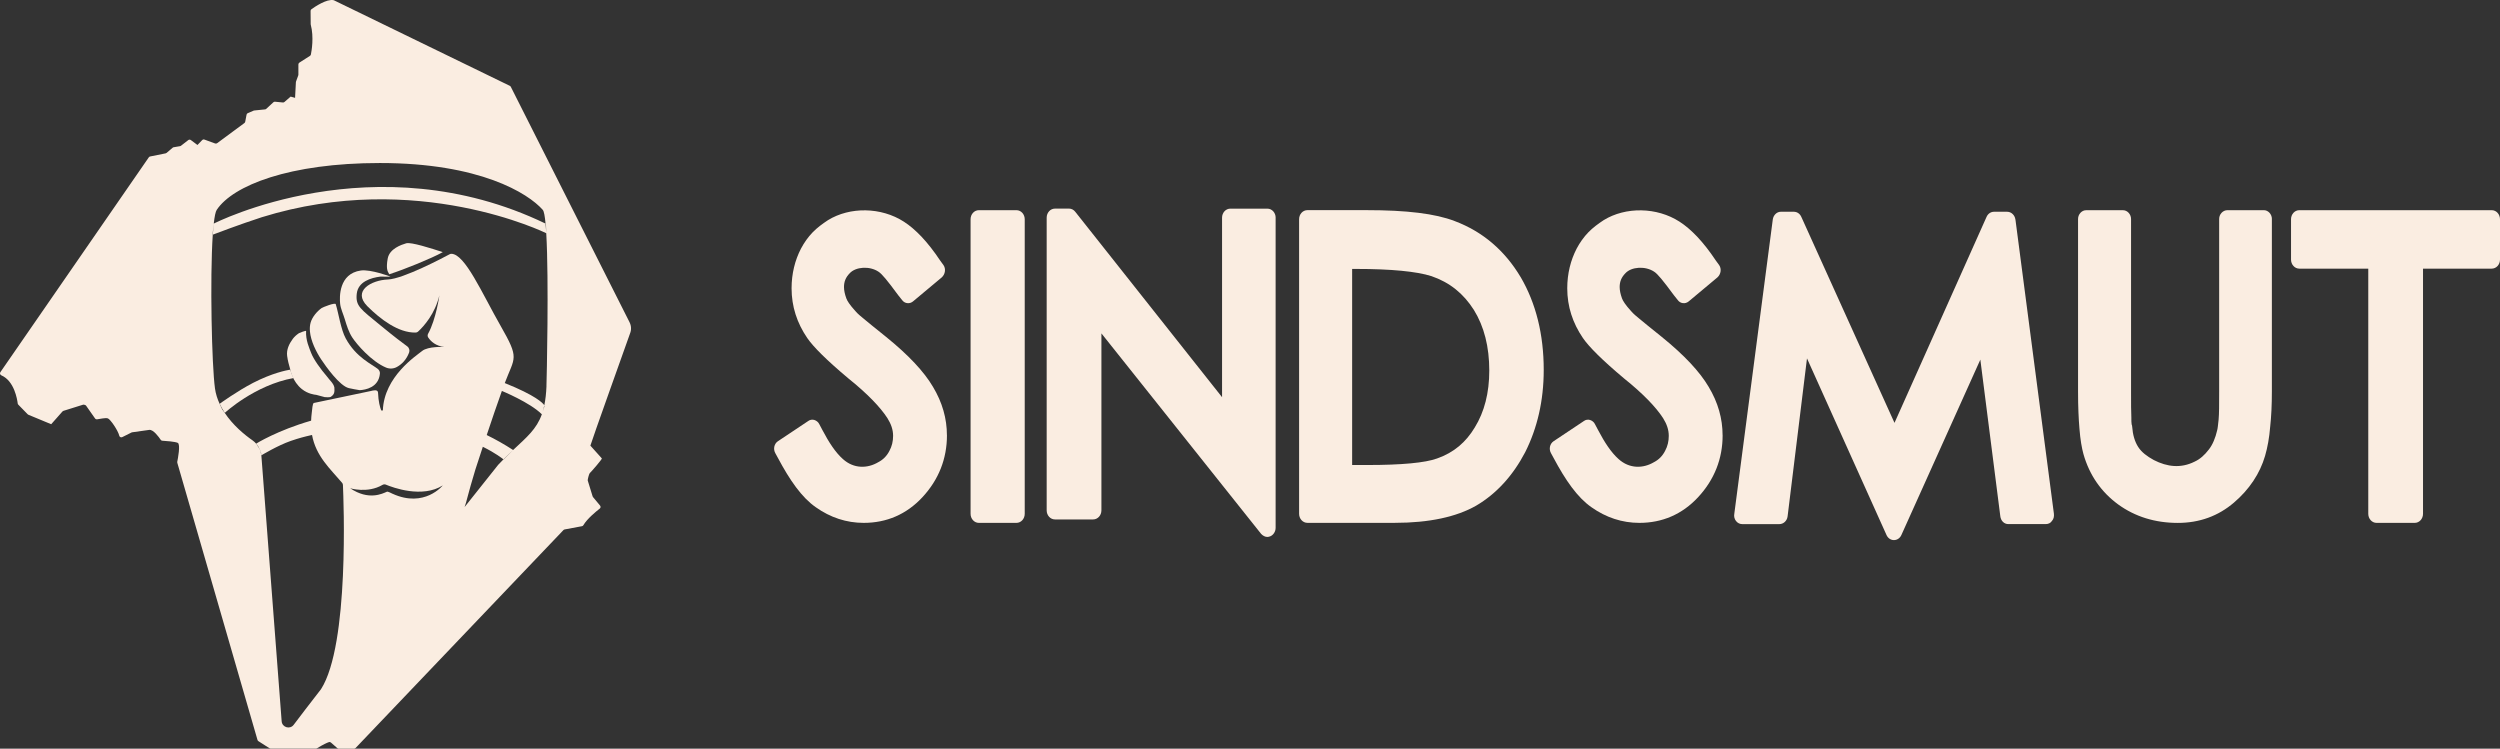 <?xml version="1.0" encoding="UTF-8"?>
<svg id="Camada_2" data-name="Camada 2" xmlns="http://www.w3.org/2000/svg" viewBox="0 0 762.18 228.25">
  <rect x="0" y="0" width="762.18" height="228.25" fill="#333333" stroke="none"/>
  <defs>
    <style>
      .cls-1 {
        fill: #faede1;
        stroke-width: 0px;
      }
    </style>
  </defs>
  <g id="Camada_1-2" data-name="Camada 1">
    <g>
      <path class="cls-1" d="M288.7,132.71c0,7.15-2.52,13.54-7.48,18.88-4.87,5.24-10.95,7.82-17.91,7.82-5.21,0-10.17-1.62-14.6-4.77-4.26-2.96-7.91-8.2-11.56-15.06l-.78-1.43c-.7-1.24-.35-2.86.78-3.62l9.3-6.2c.52-.38,1.22-.48,1.83-.29.61.19,1.22.67,1.48,1.24l.96,1.81c2,3.81,4,6.86,6.26,8.87,3.39,3.05,7.56,2.86,10.78.95,1.48-.76,2.61-1.91,3.39-3.43.78-1.43,1.13-2.96,1.13-4.58,0-1.91-.61-3.62-1.74-5.43-2.17-3.34-6.08-7.44-11.91-12.11-6.69-5.62-10.69-9.63-12.52-12.3-3.13-4.58-4.78-9.63-4.78-15.16,0-4.48,1.04-8.58,2.87-12.11.96-1.81,2.17-3.53,3.56-4.96,1.39-1.43,2.95-2.57,4.69-3.72,6.69-4.1,16.17-4,23.12.48,3.56,2.29,7.3,6.2,11.04,11.82l1.04,1.43c.78,1.14.52,2.76-.52,3.72l-8.78,7.34c-1.04.86-2.52.67-3.3-.38l-1.22-1.53c-3.3-4.48-4.95-6.48-6-7.15-2.7-1.81-6.95-1.53-8.78.48-1.22,1.24-1.74,2.57-1.74,4.19,0,1.05.26,2.19.7,3.43.26.76,1.04,2,2.78,3.91.26.29.61.76,2.26,2.1,1.3,1.14,3.65,2.96,7.04,5.72,6.95,5.62,11.65,10.68,14.34,15.25,2.87,4.77,4.26,9.72,4.26,14.78Z"/>
      <path class="cls-1" d="M312.41,66.84v89.81c0,1.53-1.13,2.76-2.52,2.76h-11.47c-1.39,0-2.52-1.24-2.52-2.76v-89.81c0-1.53,1.13-2.76,2.52-2.76h11.47c1.39,0,2.52,1.24,2.52,2.76Z"/>
      <path class="cls-1" d="M388.9,66.36v94.58c0,1.14-.7,2.19-1.65,2.57-.26.1-.61.19-.87.19-.69,0-1.39-.38-1.91-.95l-48.68-61.11v53.96c0,1.53-1.13,2.76-2.52,2.76h-11.65c-1.39,0-2.52-1.24-2.52-2.76v-89.24c0-1.53,1.13-2.76,2.52-2.76h4.35c.7,0,1.39.38,1.83.95l44.77,56.54v-54.72c0-1.53,1.13-2.76,2.52-2.76h11.3c1.39,0,2.52,1.24,2.52,2.76Z"/>
      <path class="cls-1" d="M463.6,84.47c4.69,8.01,7.04,17.54,7.04,28.32,0,9.44-2,17.83-5.65,25.07-3.74,7.15-8.78,12.68-14.95,16.3-6,3.43-14.34,5.24-24.77,5.24h-26.69c-1.39,0-2.52-1.24-2.52-2.76v-89.81c0-1.53,1.13-2.76,2.52-2.76h18.08c12.17,0,20.95,1.05,26.86,3.34,8.61,3.24,15.3,9.06,20.08,17.07ZM412.23,141.77h4.61c10.52,0,17.65-.67,21.3-2,5.13-1.81,8.78-4.96,11.47-9.44,2.95-4.77,4.43-10.58,4.43-17.35,0-7.25-1.57-13.44-4.7-18.5-3.22-5.05-7.39-8.39-12.95-10.3-4.52-1.43-12.26-2.19-23.03-2.19h-1.13v59.78Z"/>
      <path class="cls-1" d="M525.18,132.71c0,7.15-2.52,13.54-7.48,18.88-4.87,5.24-10.95,7.82-17.91,7.82-5.21,0-10.17-1.62-14.6-4.77-4.26-2.96-7.91-8.2-11.56-15.06l-.78-1.43c-.7-1.24-.35-2.86.78-3.62l9.3-6.2c.52-.38,1.22-.48,1.83-.29.61.19,1.22.67,1.48,1.24l.96,1.81c2,3.81,4,6.86,6.26,8.87,3.39,3.05,7.56,2.86,10.78.95,1.48-.76,2.61-1.91,3.39-3.43.78-1.43,1.13-2.96,1.13-4.58,0-1.91-.61-3.62-1.74-5.43-2.17-3.34-6.08-7.44-11.91-12.11-6.69-5.62-10.69-9.63-12.52-12.3-3.13-4.58-4.78-9.63-4.78-15.16,0-4.48,1.04-8.58,2.87-12.11.96-1.81,2.17-3.53,3.56-4.96,1.39-1.43,2.95-2.57,4.69-3.72,6.69-4.1,16.17-4,23.12.48,3.56,2.29,7.3,6.2,11.04,11.82l1.04,1.43c.78,1.14.52,2.76-.52,3.72l-8.78,7.34c-1.04.86-2.52.67-3.3-.38l-1.22-1.53c-3.3-4.48-4.95-6.48-6-7.15-2.7-1.81-6.95-1.53-8.78.48-1.22,1.24-1.74,2.57-1.74,4.19,0,1.05.26,2.19.7,3.43.26.76,1.04,2,2.78,3.91.26.29.61.76,2.26,2.1,1.3,1.14,3.65,2.96,7.04,5.72,6.95,5.62,11.65,10.68,14.34,15.25,2.87,4.77,4.26,9.72,4.26,14.78Z"/>
      <path class="cls-1" d="M614.45,66.93l11.73,89.71c.09.86-.09,1.62-.61,2.19-.43.67-1.13.95-1.91.95h-11.39c-1.22,0-2.26-.95-2.43-2.38l-6.09-47.76-24.08,53.49c-.43.95-1.3,1.53-2.26,1.53s-1.82-.57-2.26-1.53l-24.25-53.87-5.91,48.15c-.17,1.43-1.3,2.38-2.52,2.38h-11.3c-.69,0-1.39-.29-1.91-.95-.43-.57-.69-1.33-.52-2.19l11.73-89.71c.17-1.33,1.22-2.38,2.43-2.38h4c.96,0,1.82.57,2.26,1.53l28.42,62.83,28.08-62.83c.43-.95,1.3-1.53,2.26-1.53h4c1.3,0,2.35,1.05,2.52,2.38Z"/>
      <path class="cls-1" d="M692.63,66.74v52.63c0,4.1-.17,7.63-.52,10.77-.26,3.24-.78,6.2-1.56,8.87-1.56,5.34-4.78,10.2-9.47,14.21-4.78,4.1-10.52,6.2-17.12,6.2-6.95,0-13.04-1.91-18.17-5.62-5.21-3.81-8.78-8.96-10.6-15.35-.52-1.91-.96-4.39-1.22-7.72-.26-3.05-.43-6.77-.43-11.34v-52.63c0-1.43,1.13-2.67,2.43-2.67h11.3c1.3,0,2.43,1.24,2.43,2.67v52.63c0,3.62,0,6.29.09,7.82,0,.95,0,1.72.09,2.19.09.19.17.48.17.76.17,2.38.78,4.48,1.82,6.1,1.04,1.62,2.69,2.86,4.78,4,4.08,2.1,8.26,2.57,12.43.48,1.65-.76,3.04-2,4.35-3.72,1.13-1.43,2-3.53,2.52-5.82.17-.57.26-1.62.44-3.24.17-1.81.17-4.67.17-8.58v-52.63c0-1.43,1.13-2.67,2.52-2.67h11.13c1.3,0,2.43,1.24,2.43,2.67Z"/>
      <path class="cls-1" d="M762.18,66.84v12.3c0,1.53-1.13,2.76-2.52,2.76h-20.95v74.75c0,1.53-1.13,2.76-2.52,2.76h-11.65c-1.39,0-2.52-1.24-2.52-2.76v-74.75h-21.03c-1.39,0-2.52-1.24-2.52-2.76v-12.3c0-1.53,1.13-2.76,2.52-2.76h58.67c1.39,0,2.52,1.24,2.52,2.76Z"/>
    </g>
    <g>
      <path class="cls-1" d="M110.02,82.47c-6.77.95-6.53,8.18-6.32,10.14.17,1.56.94,3.09,1.44,4.77.55,1.84,1.18,3.84,2.23,5.47,1.35,2.09,5.85,7.33,10.32,9.21,1.08.45,2.29.38,3.31-.18,1.45-.8,2.86-2.14,3.72-4.38.26-.69.03-1.48-.57-1.91-1.32-.96-4.01-2.97-8.12-6.36-6.11-5.03-7.67-5.89-7.27-9.65.4-3.76,4.37-4.9,7.25-5.26.25-.03,2.63.1,3.03,0,0,0-6.02-2.27-9.02-1.85Z"/>
      <path class="cls-1" d="M105.4,103.17c-1.48-2.71-2.17-7.63-3.04-10.44-.17-.57-3.95.93-4.31,1.19-1.43,1.02-2.86,2.73-3.35,4.43-.24.84-.29,1.75-.21,2.69.27,3,1.95,6.29,3.4,8.49,1.41,2.14,5.68,8.16,8.48,8.8,1.07.24,2.25.45,3.3.62,1.75-.1,5.76-.8,6.15-5.03.05-.54-.18-1.08-.61-1.42-1.88-1.51-6.64-3.5-9.81-9.33Z"/>
      <path class="cls-1" d="M92.07,118.65c1.81,1.45,3.88,1.69,4.28,1.72.05,0,.1.01.14.03.26.07,1.17.33,2.5.67.57.05,1.3.09,1.8-.05,1.4-.86,1.17-1.83,1.15-2.89-.23-1.25-1.51-2.29-2.22-3.3-2.03-2.37-4.15-5.32-4.88-7.27-.49-1.31-1.69-3.85-1.52-6.64.01-.22-1.97.52-2.17.65-.82.56-1.42,1.11-1.9,1.76-1.09,1.48-1.97,3.29-1.71,5.18.21,1.56.54,2.69.94,4.1.02.09.64,3.7,3.58,6.04Z"/>
      <path class="cls-1" d="M123.85,74.17c-1.49.45-5.1,1.64-5.65,4.66-.56,3.03.04,3.97.04,3.97l.42.82c4.56-1.46,12.84-4.81,16.33-6.75-3.41-1.13-9.71-3.13-11.13-2.7Z"/>
      <path class="cls-1" d="M88.73,113.46c-.08-.27-.15-.52-.22-.77-1.12.18-5.56,1.05-11.34,4.03-4.84,2.5-10.09,6.3-10.19,6.38.45.97.97,1.9,1.55,2.78.02-.02,9.14-8.49,20.97-10.62-.33-.61-.59-1.22-.76-1.8Z"/>
      <path class="cls-1" d="M191.94,98.26l-36.21-71.8c-.06-.13-.17-.23-.29-.29L101.87.12c-.06-.03-.12-.05-.19-.07-2.08-.43-5.72,2.03-6.73,2.76-.17.12-.27.31-.26.52,0,.93.03,3.58.03,4.04,0,.05,0,.09.02.14,1.01,3.83.26,8.03.04,9.11-.04.17-.14.32-.28.41l-3.23,2.06c-.19.12-.3.32-.3.55v3.13c0,.08-.01.15-.04.22l-.68,1.86c-.02.06-.03.12-.04.19l-.25,4.79-1.35-.38-1.89,1.64c-.13.12-.31.17-.49.15l-2.39-.23c-.18-.02-.37.04-.5.17l-2.16,2c-.1.1-.24.16-.38.17l-3.29.33c-.07,0-.13.02-.19.05l-1.77.76c-.2.08-.34.26-.38.47l-.41,2.15c-.03.16-.12.3-.25.4l-8.31,6.14c-.17.13-.4.16-.61.09l-3.26-1.19c-.24-.09-.51-.03-.69.16l-1.44,1.49-2.01-1.5c-.23-.17-.55-.17-.78,0l-2.23,1.73c-.08.07-.18.11-.29.13l-1.95.33c-.12.02-.22.07-.31.15l-1.84,1.57c-.08.07-.18.12-.29.14l-4.73.95c-.16.03-.31.12-.4.26C42.72,51.79,4.81,106.66.11,113.47c-.24.35-.07.8.32.97,3.96,1.72,4.83,7.4,4.97,8.56.02.14.08.26.18.37l2.85,2.92c.06.06.13.11.21.15l6.97,2.89,3.44-3.89c.08-.05.2-.13.27-.18l6.03-1.89c.22-.04.72.1.87.27l2.79,3.98c.14.16.34.25.56.22,1.02-.12,2.52-.53,3.31-.29.73.22,3.12,3.69,3.48,5.28.09.41.54.62.92.43l2.82-1.41c.06-.03.12-.05.19-.06.59-.09,3.86-.56,5.22-.73,1.25-.16,2.96,2.24,3.49,3.03.11.16.27.26.47.27.96.06,3.89.26,4.72.65.9.43.03,4.9-.15,5.76-.02.1-.01.2.01.3l24.45,84.51c.04.15.14.28.27.37l3.4,2.17c.1.07.22.1.35.1h13.8c.12,0,.24-.04.34-.1,2-1.23,3.1-1.7,3.61-1.87.22-.08.46-.02.63.13l1.94,1.71c.12.1.27.16.43.16h4.65c.18,0,.35-.07.47-.19l63.39-66.46c.09-.1.22-.16.35-.19l5.3-.99c.18-.03.33-.14.42-.3,1.15-1.97,3.86-4.18,5-5.07.29-.23.33-.63.09-.92l-2.15-2.59c-.05-.07-.1-.14-.12-.22l-1.49-4.84c-.07-.23.42-2.04.6-2.21.71-.69,3.81-4.29,3.71-4.51l-3.5-3.9c-.07-.15,12.1-34.23,12.1-34.23.44-1.09.38-2.33-.16-3.37ZM119.67,150.53c-.29-.13-1.42-.75-1.71-.62-1.36.59-5.55,2.77-11.21-1.06,0,0,5.29,1.65,9.86-1.02.31-.18.67-.22,1-.09,2.19.92,11.11,4.21,17.38.25,0,0-5.58,6.98-15.31,2.54ZM166.61,117.64c-.09,2.32-.32,4.26-.67,5.93.04.14,0,.41-.03.52l-.46,1.41c.18-.6.35-1.24.49-1.93,0-.02,0-.05-.02-.06-.43-.64-2.62-2.96-12.04-6.73l-.88,2.39s0,0,0,.01c0,0,8.58,3.52,12.19,7.12.02-.05.04-.11.06-.16l-.05.16s0,0,0,0c-1.63,4.55-4.58,6.97-8.77,10.9l-2.89,2.89s-.02-.02-.05-.04c-.5.5-1.01,1.03-1.54,1.59-.02.02-.03.03-.05.05-.28.36-4.32,5.42-10.26,12.9.57-1.42.91-3.61,3.3-11.47,0,0,.94-2.91,2.26-6.91,3.89,1.92,5.99,3.6,6.29,3.84,1.04-1.05,2.02-1.98,2.94-2.85h.01c-2.7-1.76-5.38-3.26-8.05-4.57,1.5-4.49,3.22-9.57,4.62-13.44h0,0c.31-.87.61-1.68.88-2.4,3.06-8.08,4.56-7.26-1.24-17.4-5.68-9.92-10.91-22.09-15.1-22.01-.18,0-.34.06-.5.15-1.84.99-14.14,7.51-18.8,7.68-5.04.19-10.93,3.48-6.23,8.17,3.96,3.95,9.46,8.13,14.7,8.01.28,0,.54-.11.74-.3,1.83-1.69,5.12-5.38,6.5-11.04,0,0-1.01,7.29-3.44,11.69-.21.38-.2.83.05,1.18.82,1.21,2.29,2.55,4.85,2.85,0,0-4.92-.24-6.72,1.23-1.75,1.43-11.61,7.78-11.98,18.14-.16,0-.33,0-.49,0-.38-.95-.87-2.68-.98-5.44-.04-1.1-1.67-.62-2.11-.51l-17.44,3.66c-.44.07-.51,1.98-.66,3.06-.11.82-.16,1.59-.19,2.34-10.31,2.97-16.72,6.98-16.72,6.98l.05.09c.39.46.69.97.94,1.52h0s.09.19.09.19l.16.31v.06c.17.45.28.92.33,1.41,0,0,4.93-2.99,8.96-4.39,2.49-.87,4.74-1.41,4.75-1.41.58-.15,1.15-.27,1.72-.4,1.19,6.5,5.59,10.36,9.16,14.58.16.19.25.41.26.66.19,4.52,2.02,48.68-6.68,62.26-3.39,4.37-6.27,8.12-8.33,10.86-1.13,1.51-3.53.8-3.67-1.08l-6.19-81.07-.32-1.41c-.04-.13-.12-.25-.17-.38-.03-.07-.07-.13-.1-.19l-.94-1.52c-.34-.39-.72-.76-1.15-1.06-2.53-1.76-6.01-4.65-8.49-8.4h0s-.78-1.08-.78-1.08l-.78-1.69s0,0,0,0c-.67-1.46-1.18-3.02-1.41-4.68-.97-7-1.56-33.5-.67-46.87-.03.01-.07.03-.07.03l.26-2.44.05-.48.05-.45c-.11.98-.2,2.11-.28,3.34.69-.26,8-3.06,14.92-5.31,47.25-14.68,86.71,4.86,86.74,4.87-.06-1.07-.13-2.06-.21-2.93-52.18-25.12-101.15-.01-101.16,0,0,0,0,0,0,.01h0s0-.01,0-.01c.24-2.14.54-3.63.91-4.19,4.95-7.44,22.15-14.28,49.74-14.28,30.48,0,45.18,9.21,49.66,14.28.36.41.64,1.92.85,4.2.04.02.08.04.12.05l.09,2.88h0c.83,14.17.14,44.39.06,46.54Z"/>
    </g>
  </g>
</svg>